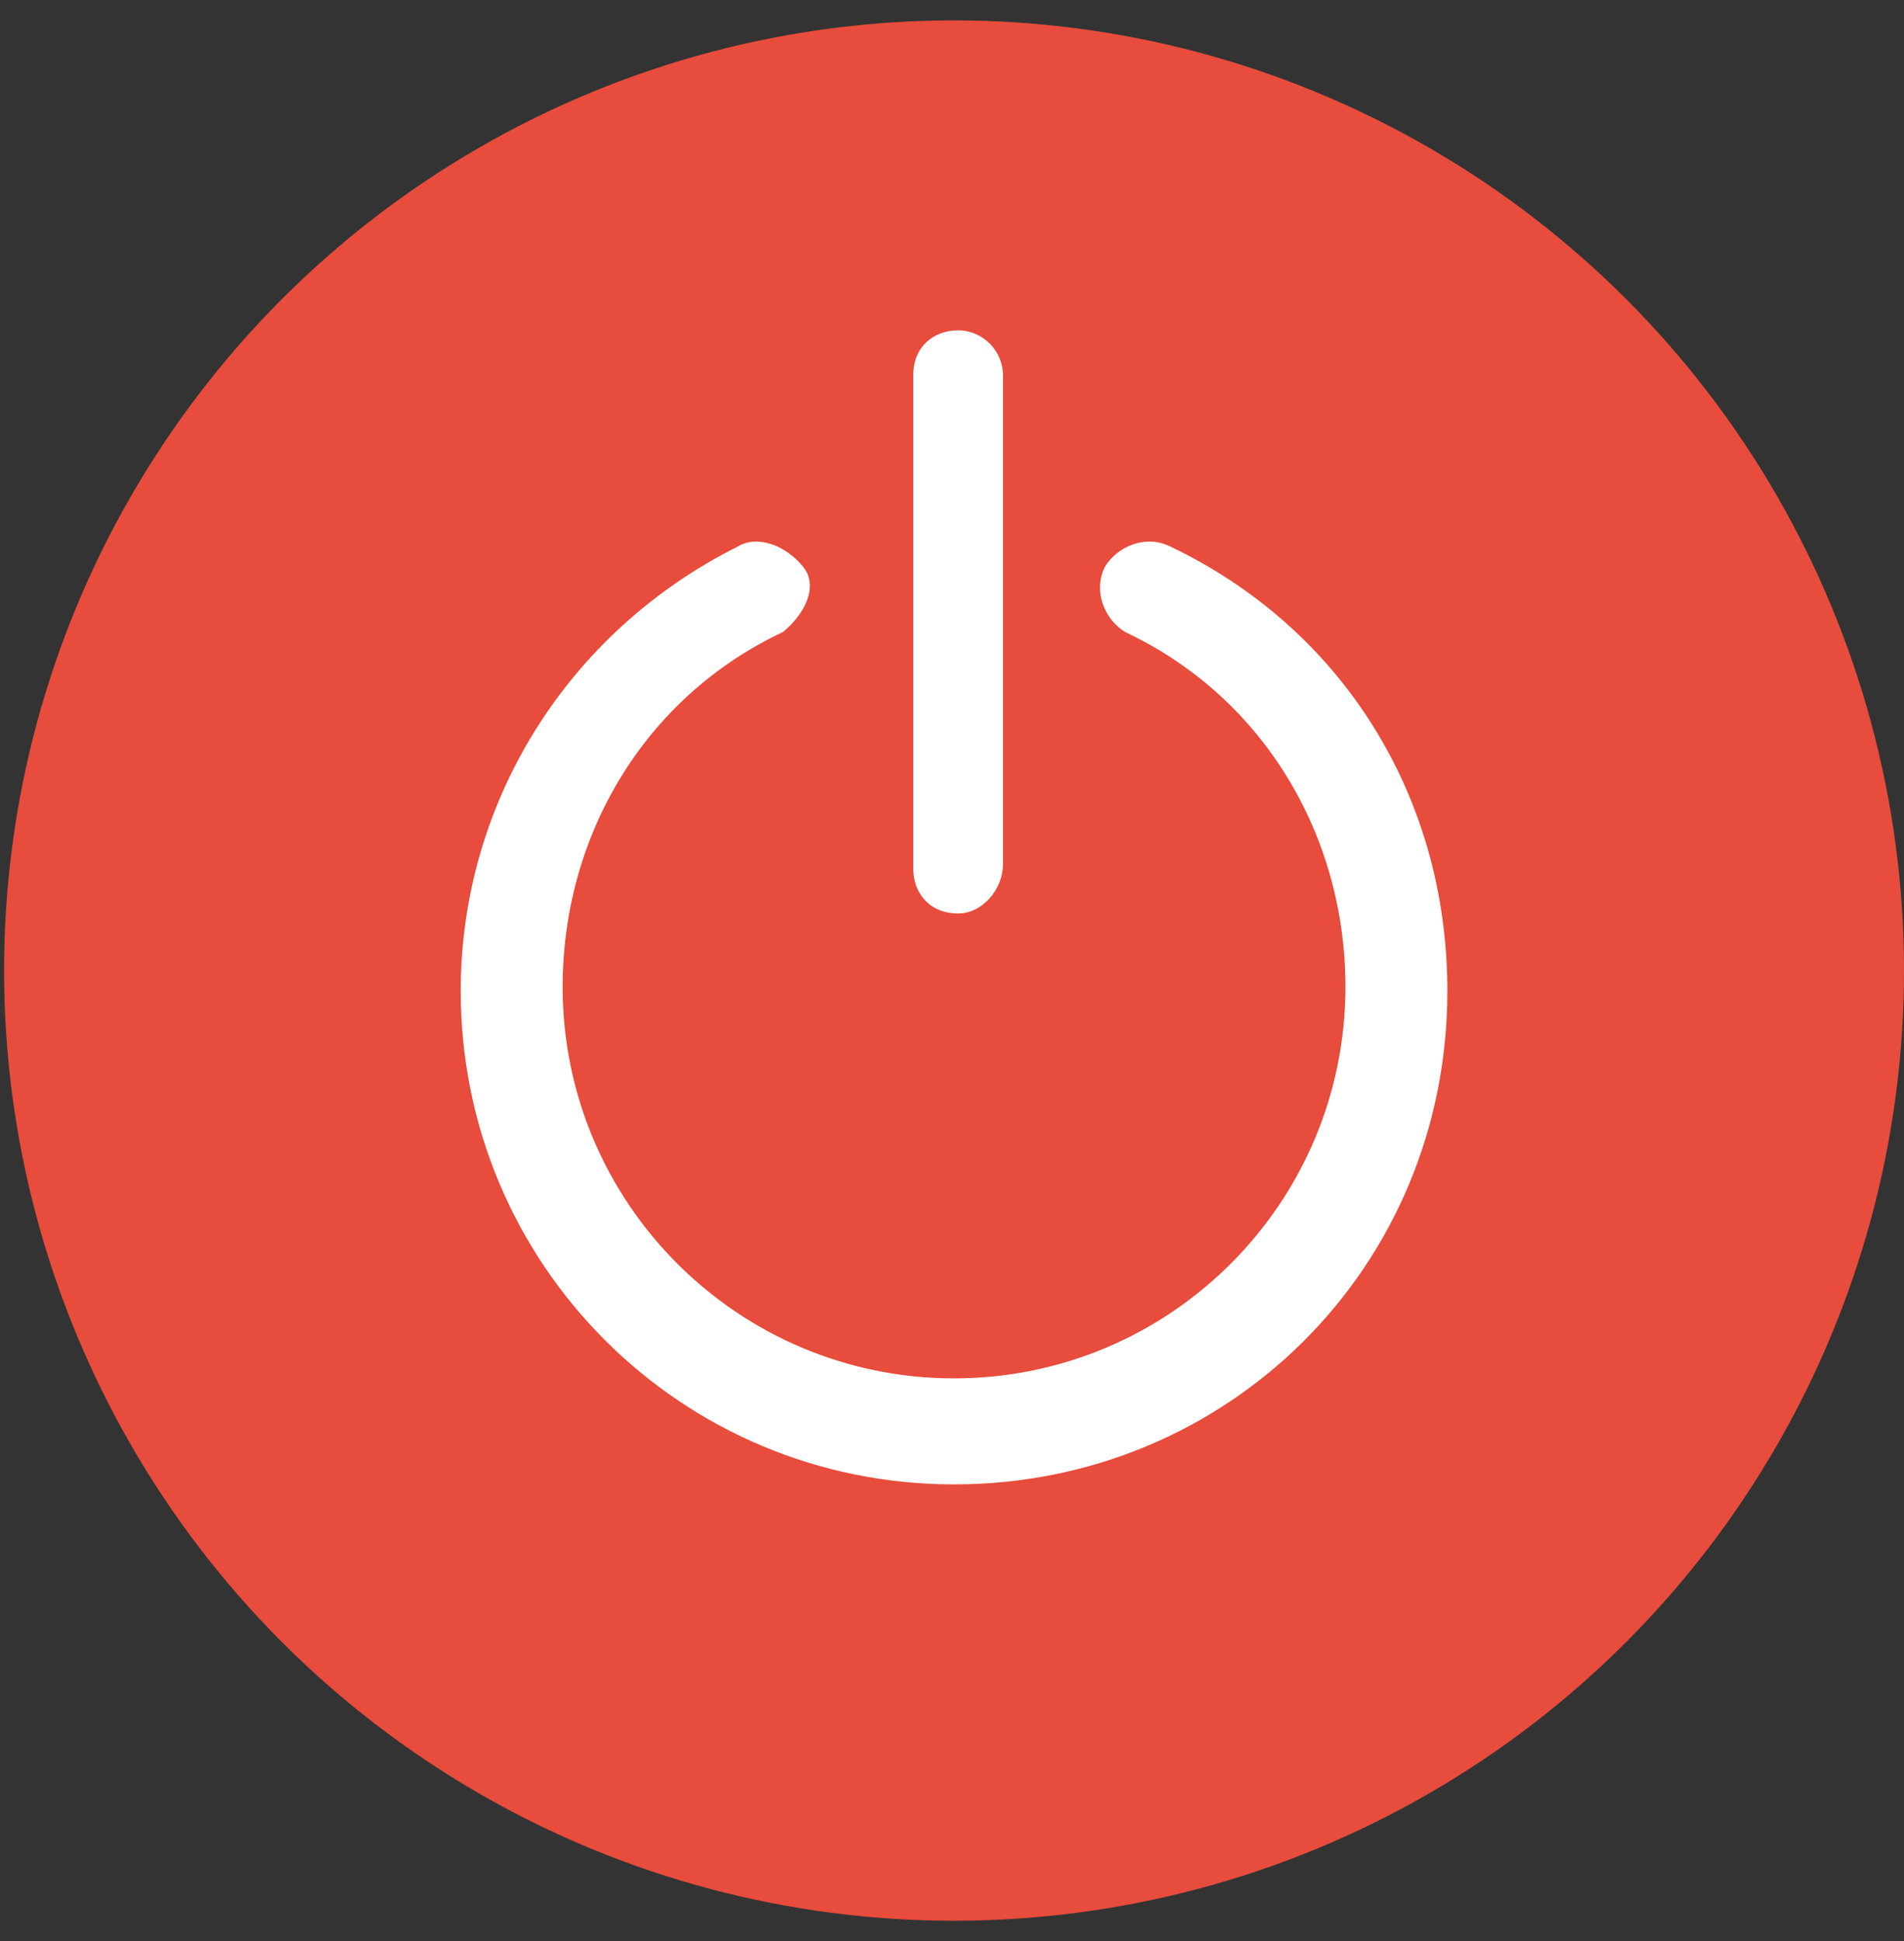<?xml version="1.0" encoding="utf-8"?>
<!-- Generator: Adobe Illustrator 25.2.0, SVG Export Plug-In . SVG Version: 6.00 Build 0)  -->
<svg version="1.1" id="Layer_1" xmlns="http://www.w3.org/2000/svg" xmlns:xlink="http://www.w3.org/1999/xlink" x="0px" y="0px"
	 viewBox="0 0 46.7 47.6" style="enable-background:new 0 0 46.7 47.6;" xml:space="preserve">
<rect x="0" y="0" width="46.7" height="47.6" fill="#333333" stroke="none"/>
<style type="text/css">
	.st0{fill:#E74C3C;}
	.st1{fill:#FFFFFF;}
</style>
<circle class="st0" cx="23.4" cy="23.8" r="23.3"/>
<path class="st1" d="M23.5,22.4c-0.7,0-1.1-0.5-1.1-1.1V9.2c0-0.7,0.5-1.1,1.1-1.1s1.1,0.5,1.1,1.1v12
	C24.6,21.8,24.1,22.4,23.5,22.4z"/>
<path class="st1" d="M23.4,36.4c-6.7,0-12.1-5.4-12.1-12.1c0-4.6,2.6-8.8,6.8-10.9c0.5-0.3,1.2,0,1.6,0.5s0,1.2-0.5,1.6
	c-3.4,1.6-5.4,5-5.4,8.7c0,5.3,4.3,9.6,9.6,9.6s9.6-4.3,9.6-9.6c0-3.7-2-7.1-5.4-8.7c-0.5-0.3-0.8-1-0.5-1.6c0.3-0.5,1-0.8,1.6-0.5
	c4.2,2,6.8,6.1,6.8,10.9C35.5,31.1,30.1,36.4,23.4,36.4z"/>
</svg>
